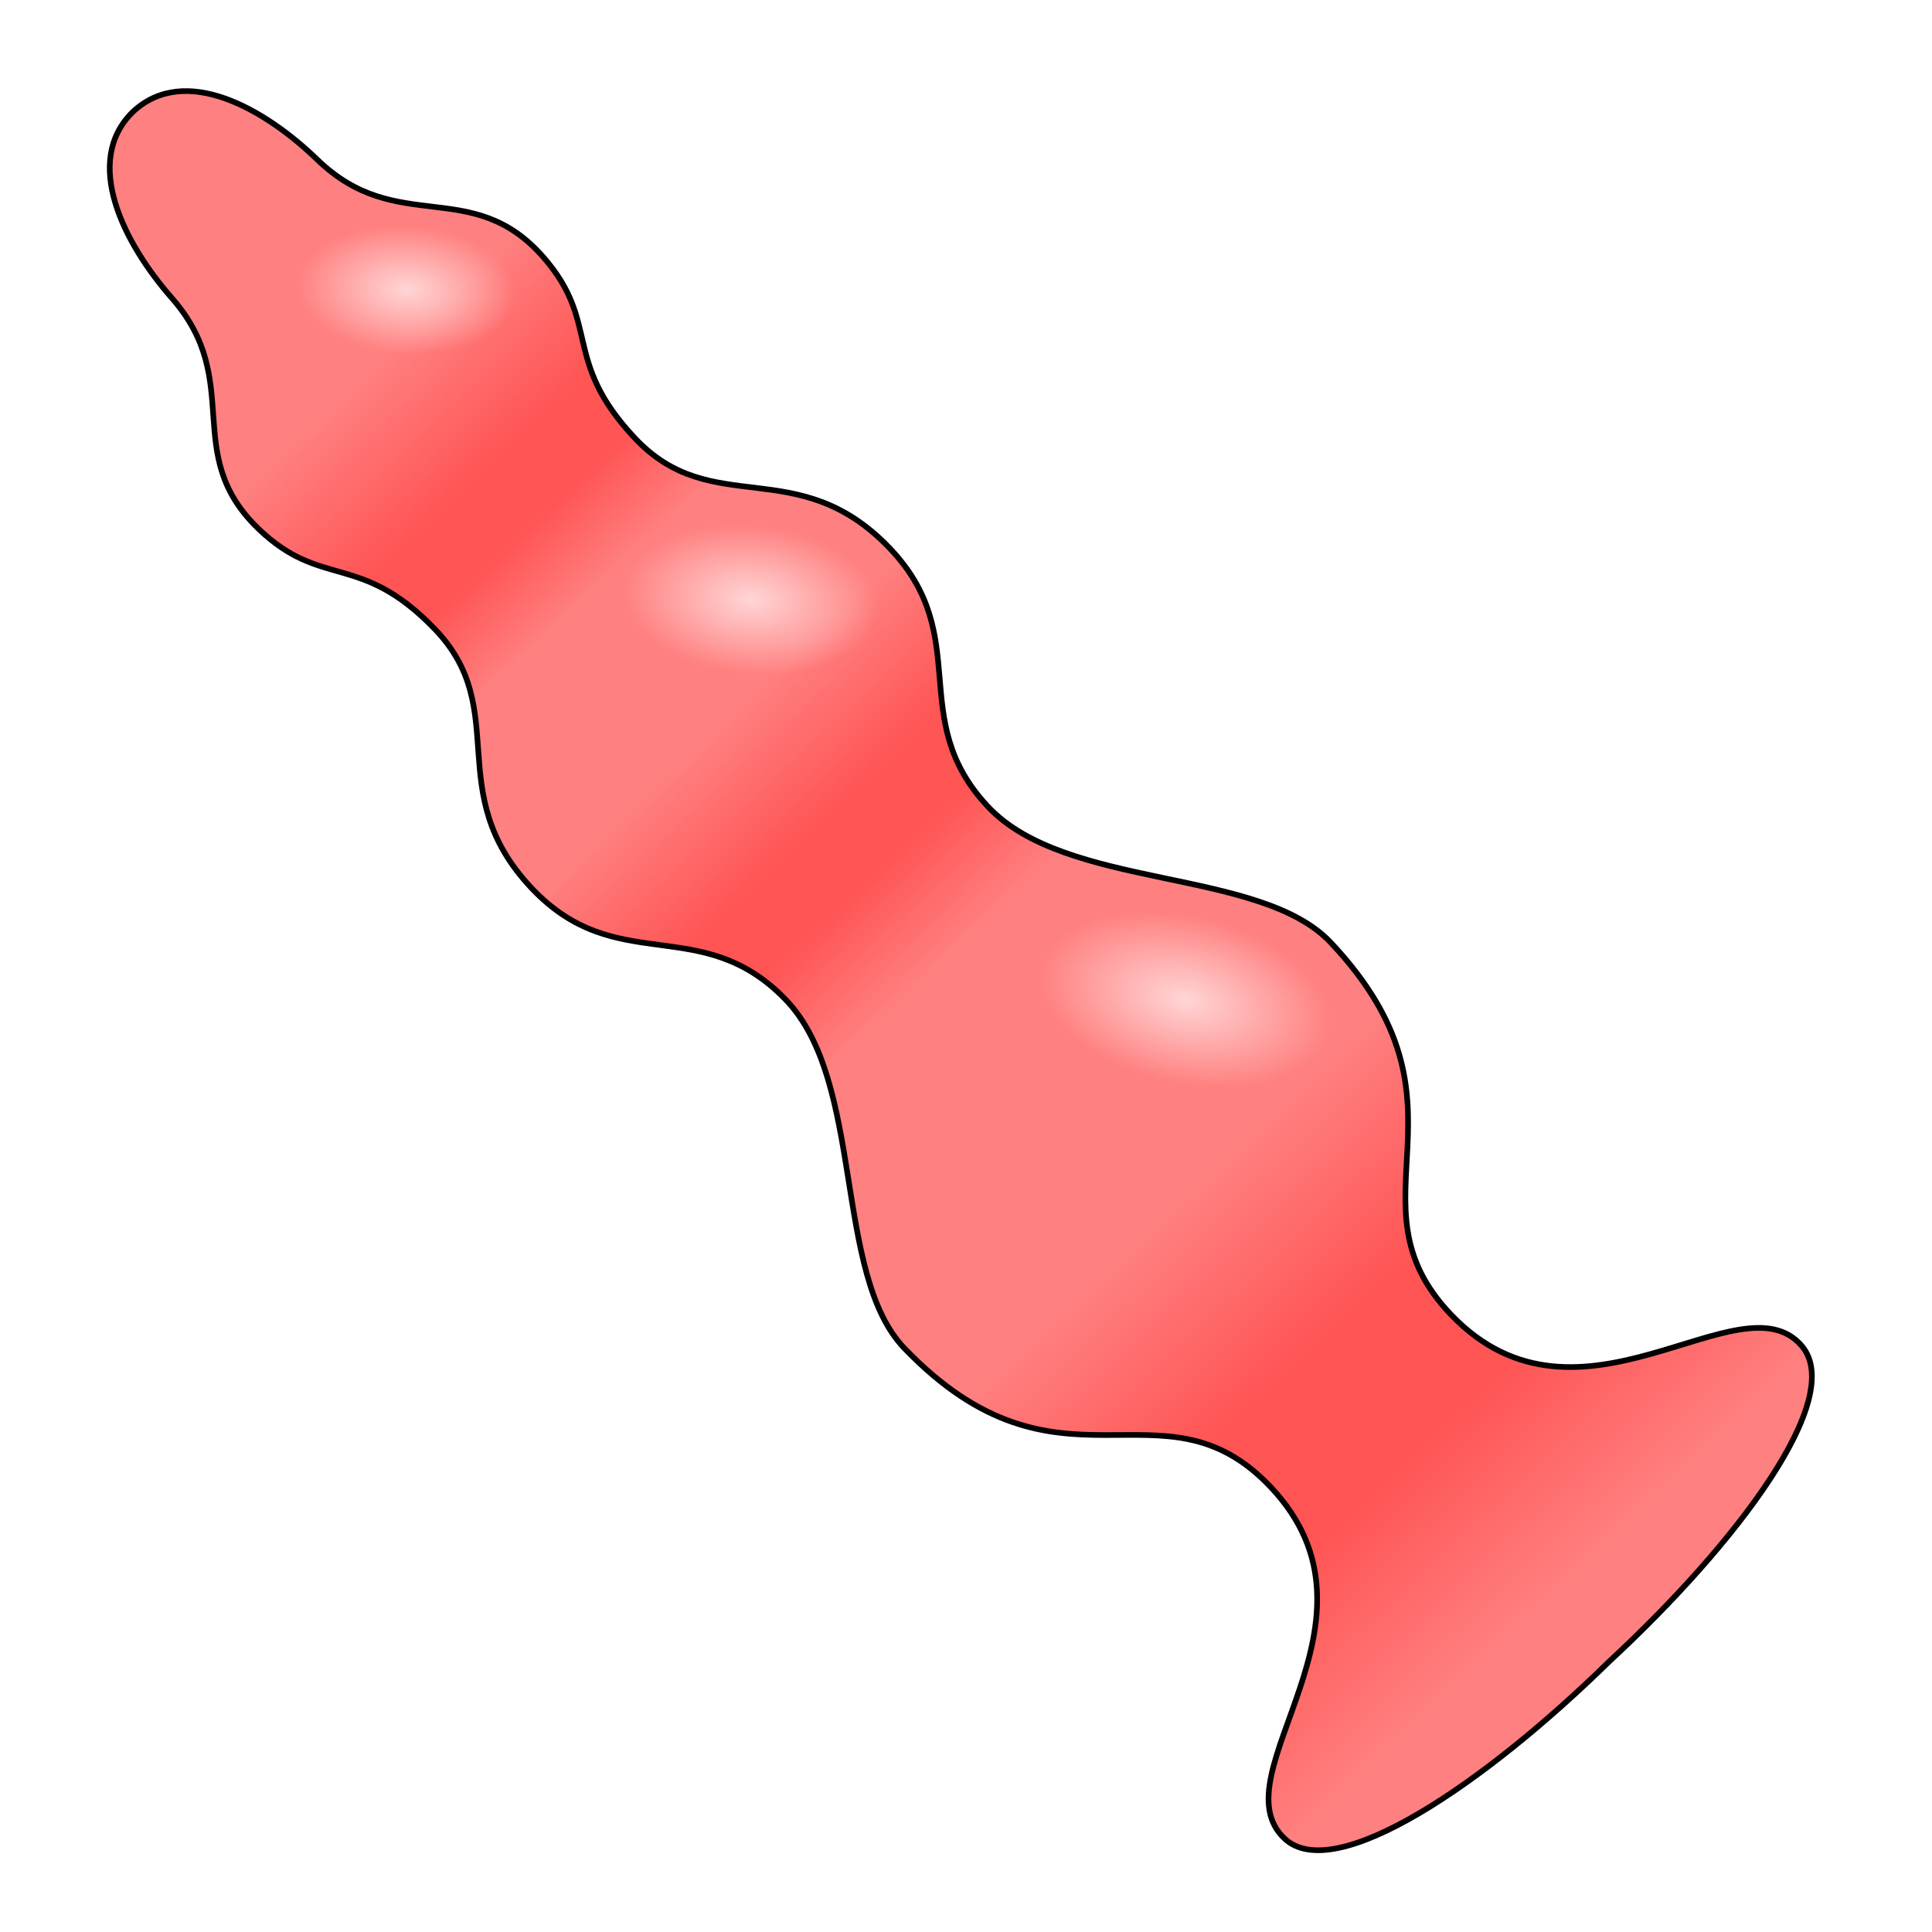 <svg cursor="default" version="1.1" viewBox="0 0 256 256" xmlns="http://www.w3.org/2000/svg" xmlns:xlink="http://www.w3.org/1999/xlink">
 <defs>
  <linearGradient id="innoGrad2">
   <stop stop-color="#ffd5d5" offset="0"/>
   <stop stop-color="#ffd5d5" stop-opacity="0" offset="1"/>
  </linearGradient>
  <linearGradient id="linearGradient896" x1="-220.75" x2="-219.12" y1="241.9" y2="-1.627" gradientTransform="matrix(.797 -.759 .759 .797 196.22 -146.91)" gradientUnits="userSpaceOnUse">
   <stop stop-color="#ff8080" offset="0"/>
   <stop stop-color="#f55" offset=".098"/>
   <stop stop-color="#f55" offset=".172"/>
   <stop stop-color="#ff8080" offset=".27"/>
   <stop stop-color="#ff8080" offset=".435"/>
   <stop stop-color="#f55" offset=".49"/>
   <stop stop-color="#f55" offset=".527"/>
   <stop stop-color="#ff8080" offset=".597"/>
   <stop stop-color="#ff8080" offset=".687"/>
   <stop stop-color="#f55" offset=".732"/>
   <stop stop-color="#f55" offset=".768"/>
   <stop stop-color="#ff8080" offset=".843"/>
   <stop stop-color="#ff8080" offset="1"/>
  </linearGradient>
  <radialGradient id="radialGradient944" cx="165.39" cy="173.26" r="7.574" gradientTransform="matrix(1.472 1.7747e-8 -3.3604e-8 2.602 -340 -270.6)" gradientUnits="userSpaceOnUse" xlink:href="#innoGrad2"/>
  <radialGradient id="radialGradient944-1" cx="165.39" cy="173.26" r="7.574" gradientTransform="matrix(1.322 1.2221e-8 -3.861e-8 2.23 -282.79 -269.11)" gradientUnits="userSpaceOnUse" xlink:href="#innoGrad2"/>
  <radialGradient id="radialGradient944-4" cx="165.39" cy="173.26" r="7.574" gradientTransform="matrix(1.145 1.7934e-8 -3.5472e-8 1.91 -220.58 -268.05)" gradientUnits="userSpaceOnUse" xlink:href="#innoGrad2"/>
 </defs>
 <g>
  <path d="m170.2 243.61c-9.073-8.573 15.055-28.737-1.849-46.594-14.401-15.212-27.909 3.017-48.49-18.338-9.522-9.88-5.199-35.317-15.779-46.248-11.202-11.575-22.389-2.788-33.67-14.777-11.995-12.747-2.444-23.585-12.832-34.336-9.884-10.23-14.954-5.195-23.328-13.248-10.385-9.987-1.731-19.477-11.493-30.591-6.324-7.2-11.904-18.088-5.134-24.676 6.909-6.441 17.513-0.338 24.397 6.329 10.626 10.291 20.526 2.109 29.996 12.968 7.636 8.757 2.36 13.575 12.097 23.946 10.232 10.898 21.523 1.887 33.671 14.488 11.425 11.851 2.105 22.597 13.121 34.349 10.403 11.099 36.02 8.019 45.425 18.011 20.328 21.596 1.464 34.201 15.957 49.325 17.013 17.754 38.328-5.365 46.449 4.115 5.922 6.913-8.585 26.158-25.516 41.829-16.476 16.149-36.405 29.701-43.021 23.45z" fill="url(#linearGradient896)" stroke="#000" stroke-linecap="round" stroke-linejoin="round" stroke-width=".75"/>
  <ellipse transform="matrix(.199 -.98 .978 .21 0 0)" cx="-96.553" cy="180.18" rx="11.149" ry="19.707" fill="url(#radialGradient944)"/>
  <ellipse transform="matrix(.257 -.966 .989 .149 0 0)" cx="-64.192" cy="117.29" rx="10.011" ry="16.893" fill="url(#radialGradient944-1)"/>
  <ellipse transform="matrix(.271 -.962 .991 .133 0 0)" cx="-31.166" cy="62.867" rx="8.675" ry="14.467" fill="url(#radialGradient944-4)"/>
 </g>
</svg>
